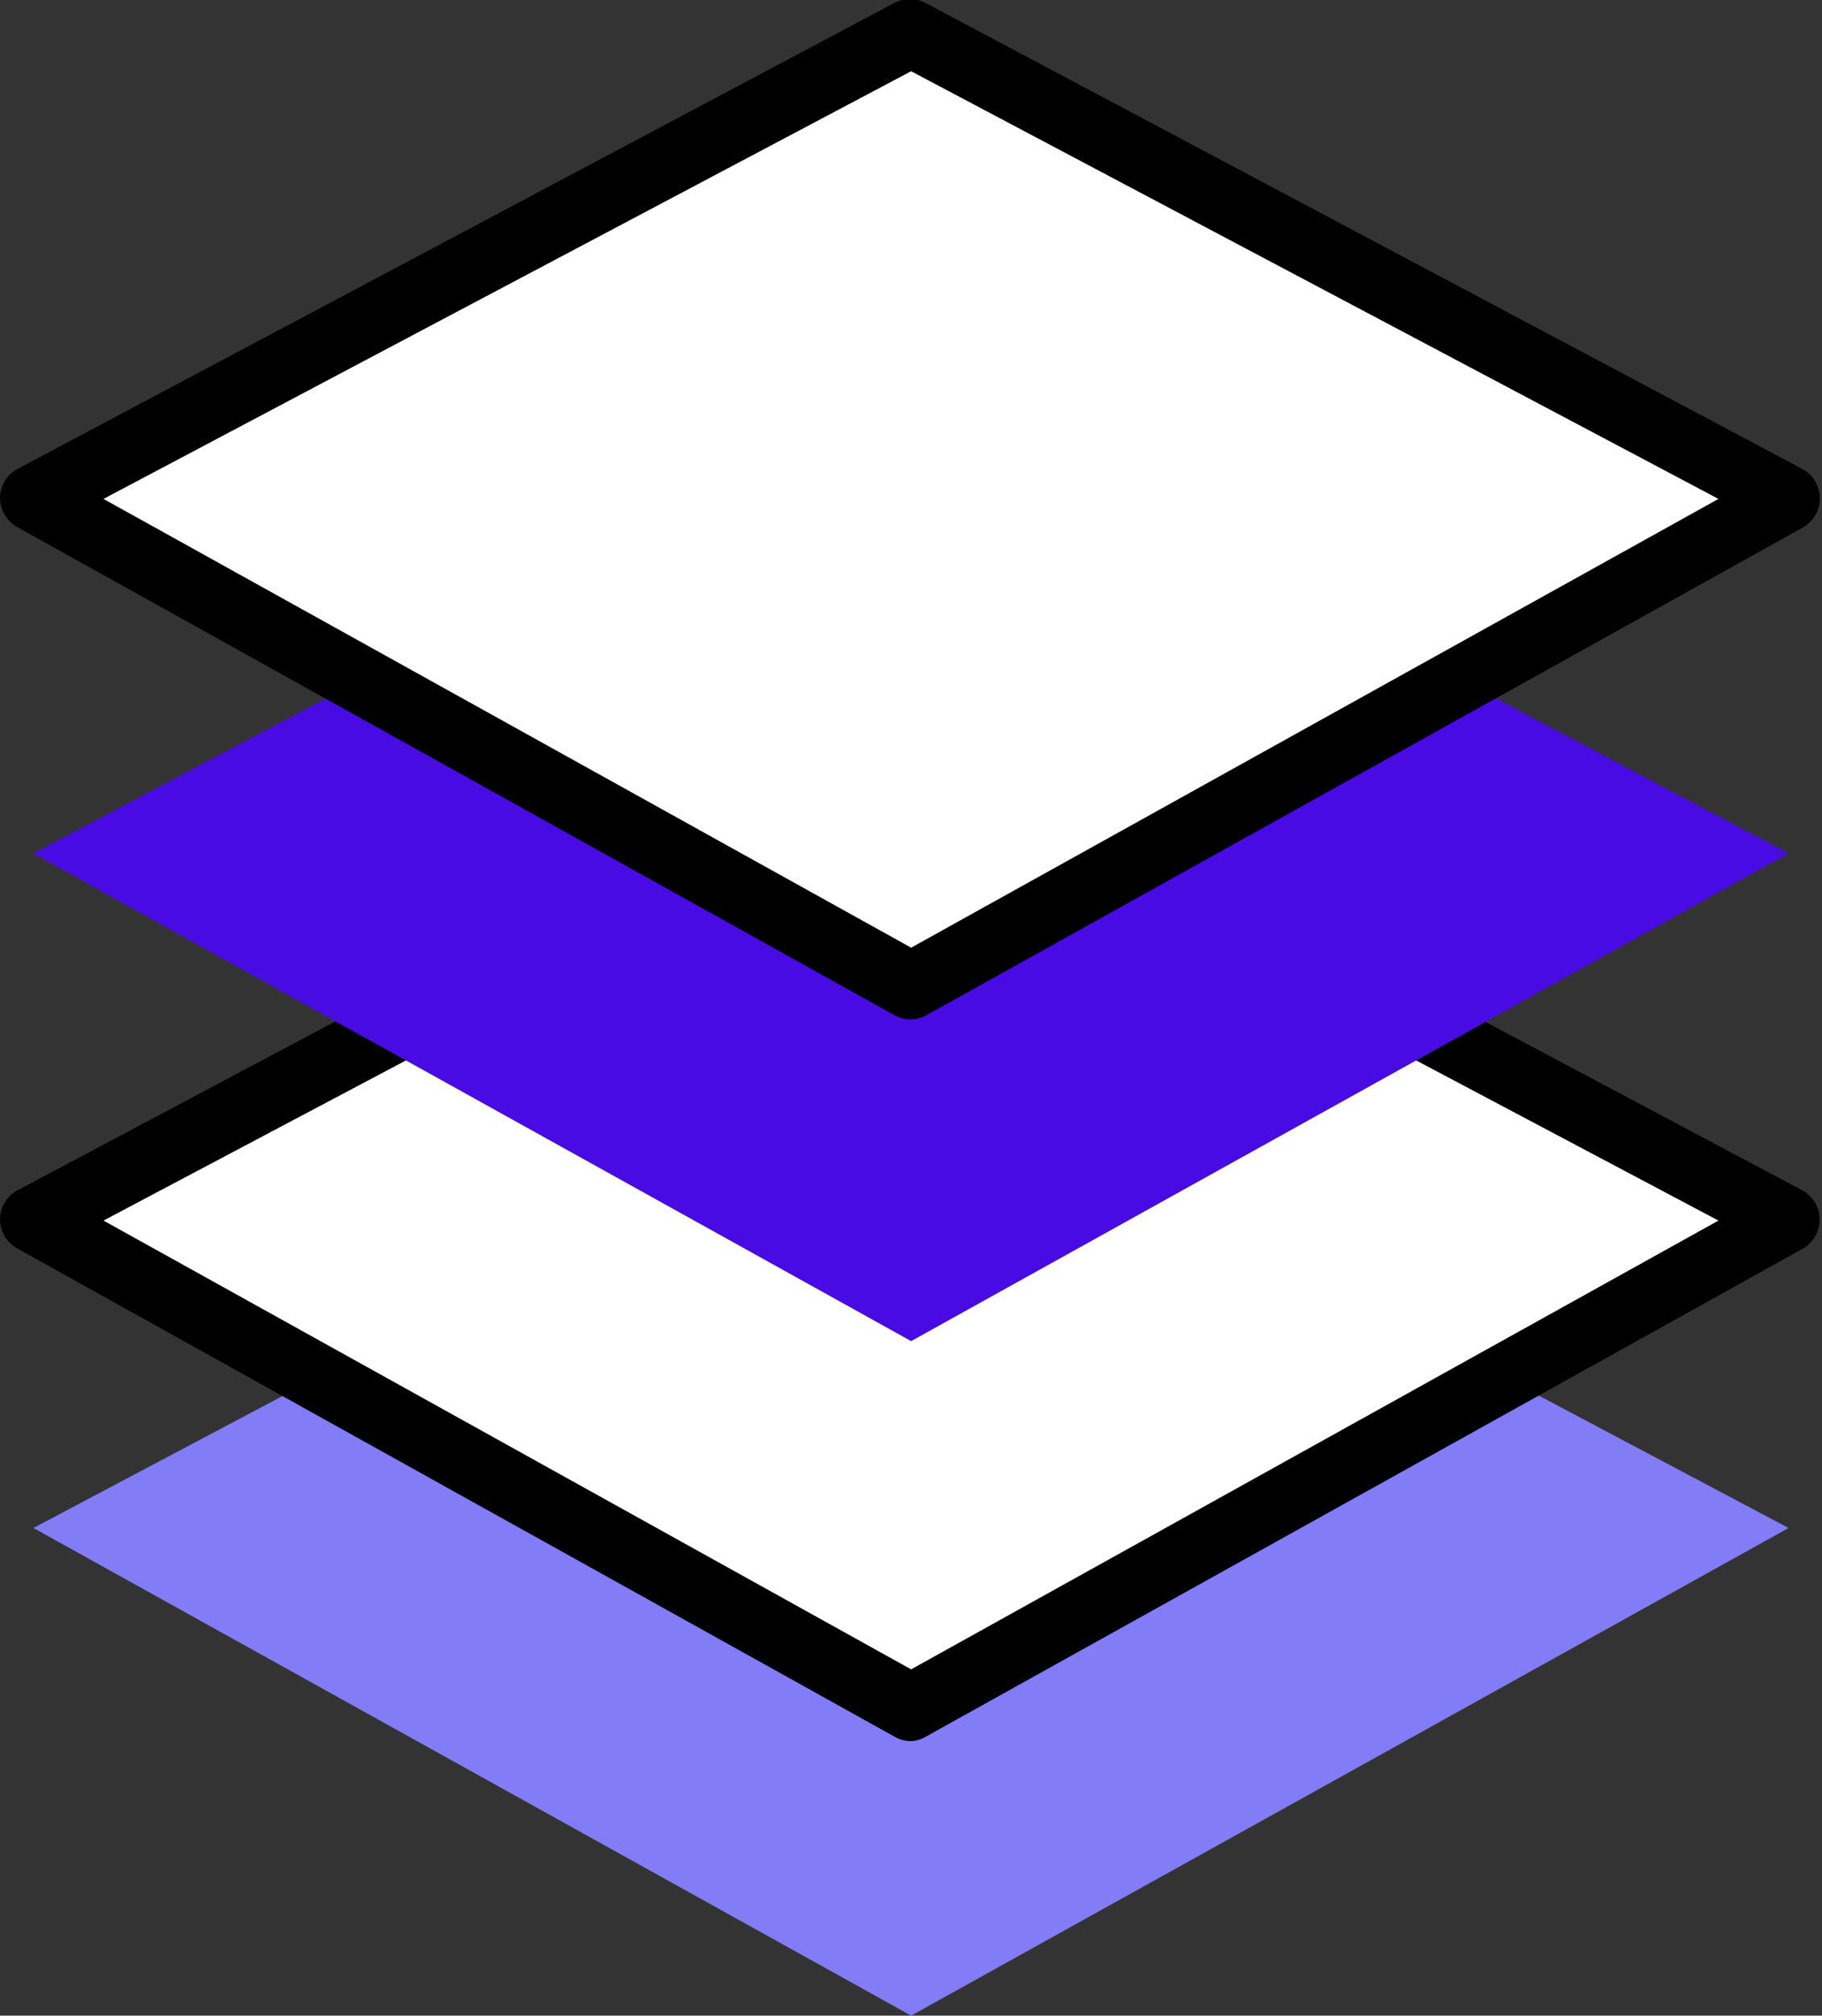 <svg xmlns="http://www.w3.org/2000/svg" viewBox="0 0 66.53 73.57"><rect x="0" y="0" width="66.53" height="73.57" fill="#333333" stroke="none"/><defs><style>.cls-1{fill:#827cf7;}.cls-2{fill:#fff;}.cls-3{fill:#480be3;}</style></defs><title>Platform</title><g id="Layer_2" data-name="Layer 2"><g id="Layer_1-2" data-name="Layer 1"><polygon class="cls-1" points="65.31 55.77 33.27 73.57 1.22 55.77 33.27 38.8 65.31 55.77"/><polygon class="cls-2" points="65.31 44.52 33.27 62.33 1.22 44.52 33.27 27.56 65.31 44.52"/><path d="M33.27,63.55a1.17,1.17,0,0,1-.6-.16l-32-17.8A1.24,1.24,0,0,1,0,44.51a1.21,1.21,0,0,1,.65-1.07l32-17a1.23,1.23,0,0,1,1.15,0l32,17a1.22,1.22,0,0,1,0,2.15l-32,17.8A1.16,1.16,0,0,1,33.27,63.55Zm-29.49-19L33.27,60.93,62.75,44.55,33.27,28.94Z"/><polygon class="cls-3" points="65.31 31.15 33.27 48.95 1.22 31.15 33.27 14.18 65.31 31.15"/><polygon class="cls-2" points="65.31 18.19 33.27 35.99 1.22 18.19 33.27 1.22 65.31 18.19"/><path d="M33.27,37.21a1.27,1.27,0,0,1-.6-.15l-32-17.8A1.25,1.25,0,0,1,0,18.18a1.21,1.21,0,0,1,.65-1.07l32-17a1.23,1.23,0,0,1,1.15,0l32,17a1.21,1.21,0,0,1,.65,1.07,1.23,1.23,0,0,1-.63,1.08l-32,17.8A1.26,1.26,0,0,1,33.27,37.21Zm-29.49-19L33.27,34.59,62.75,18.21,33.27,2.6Z"/></g></g></svg>